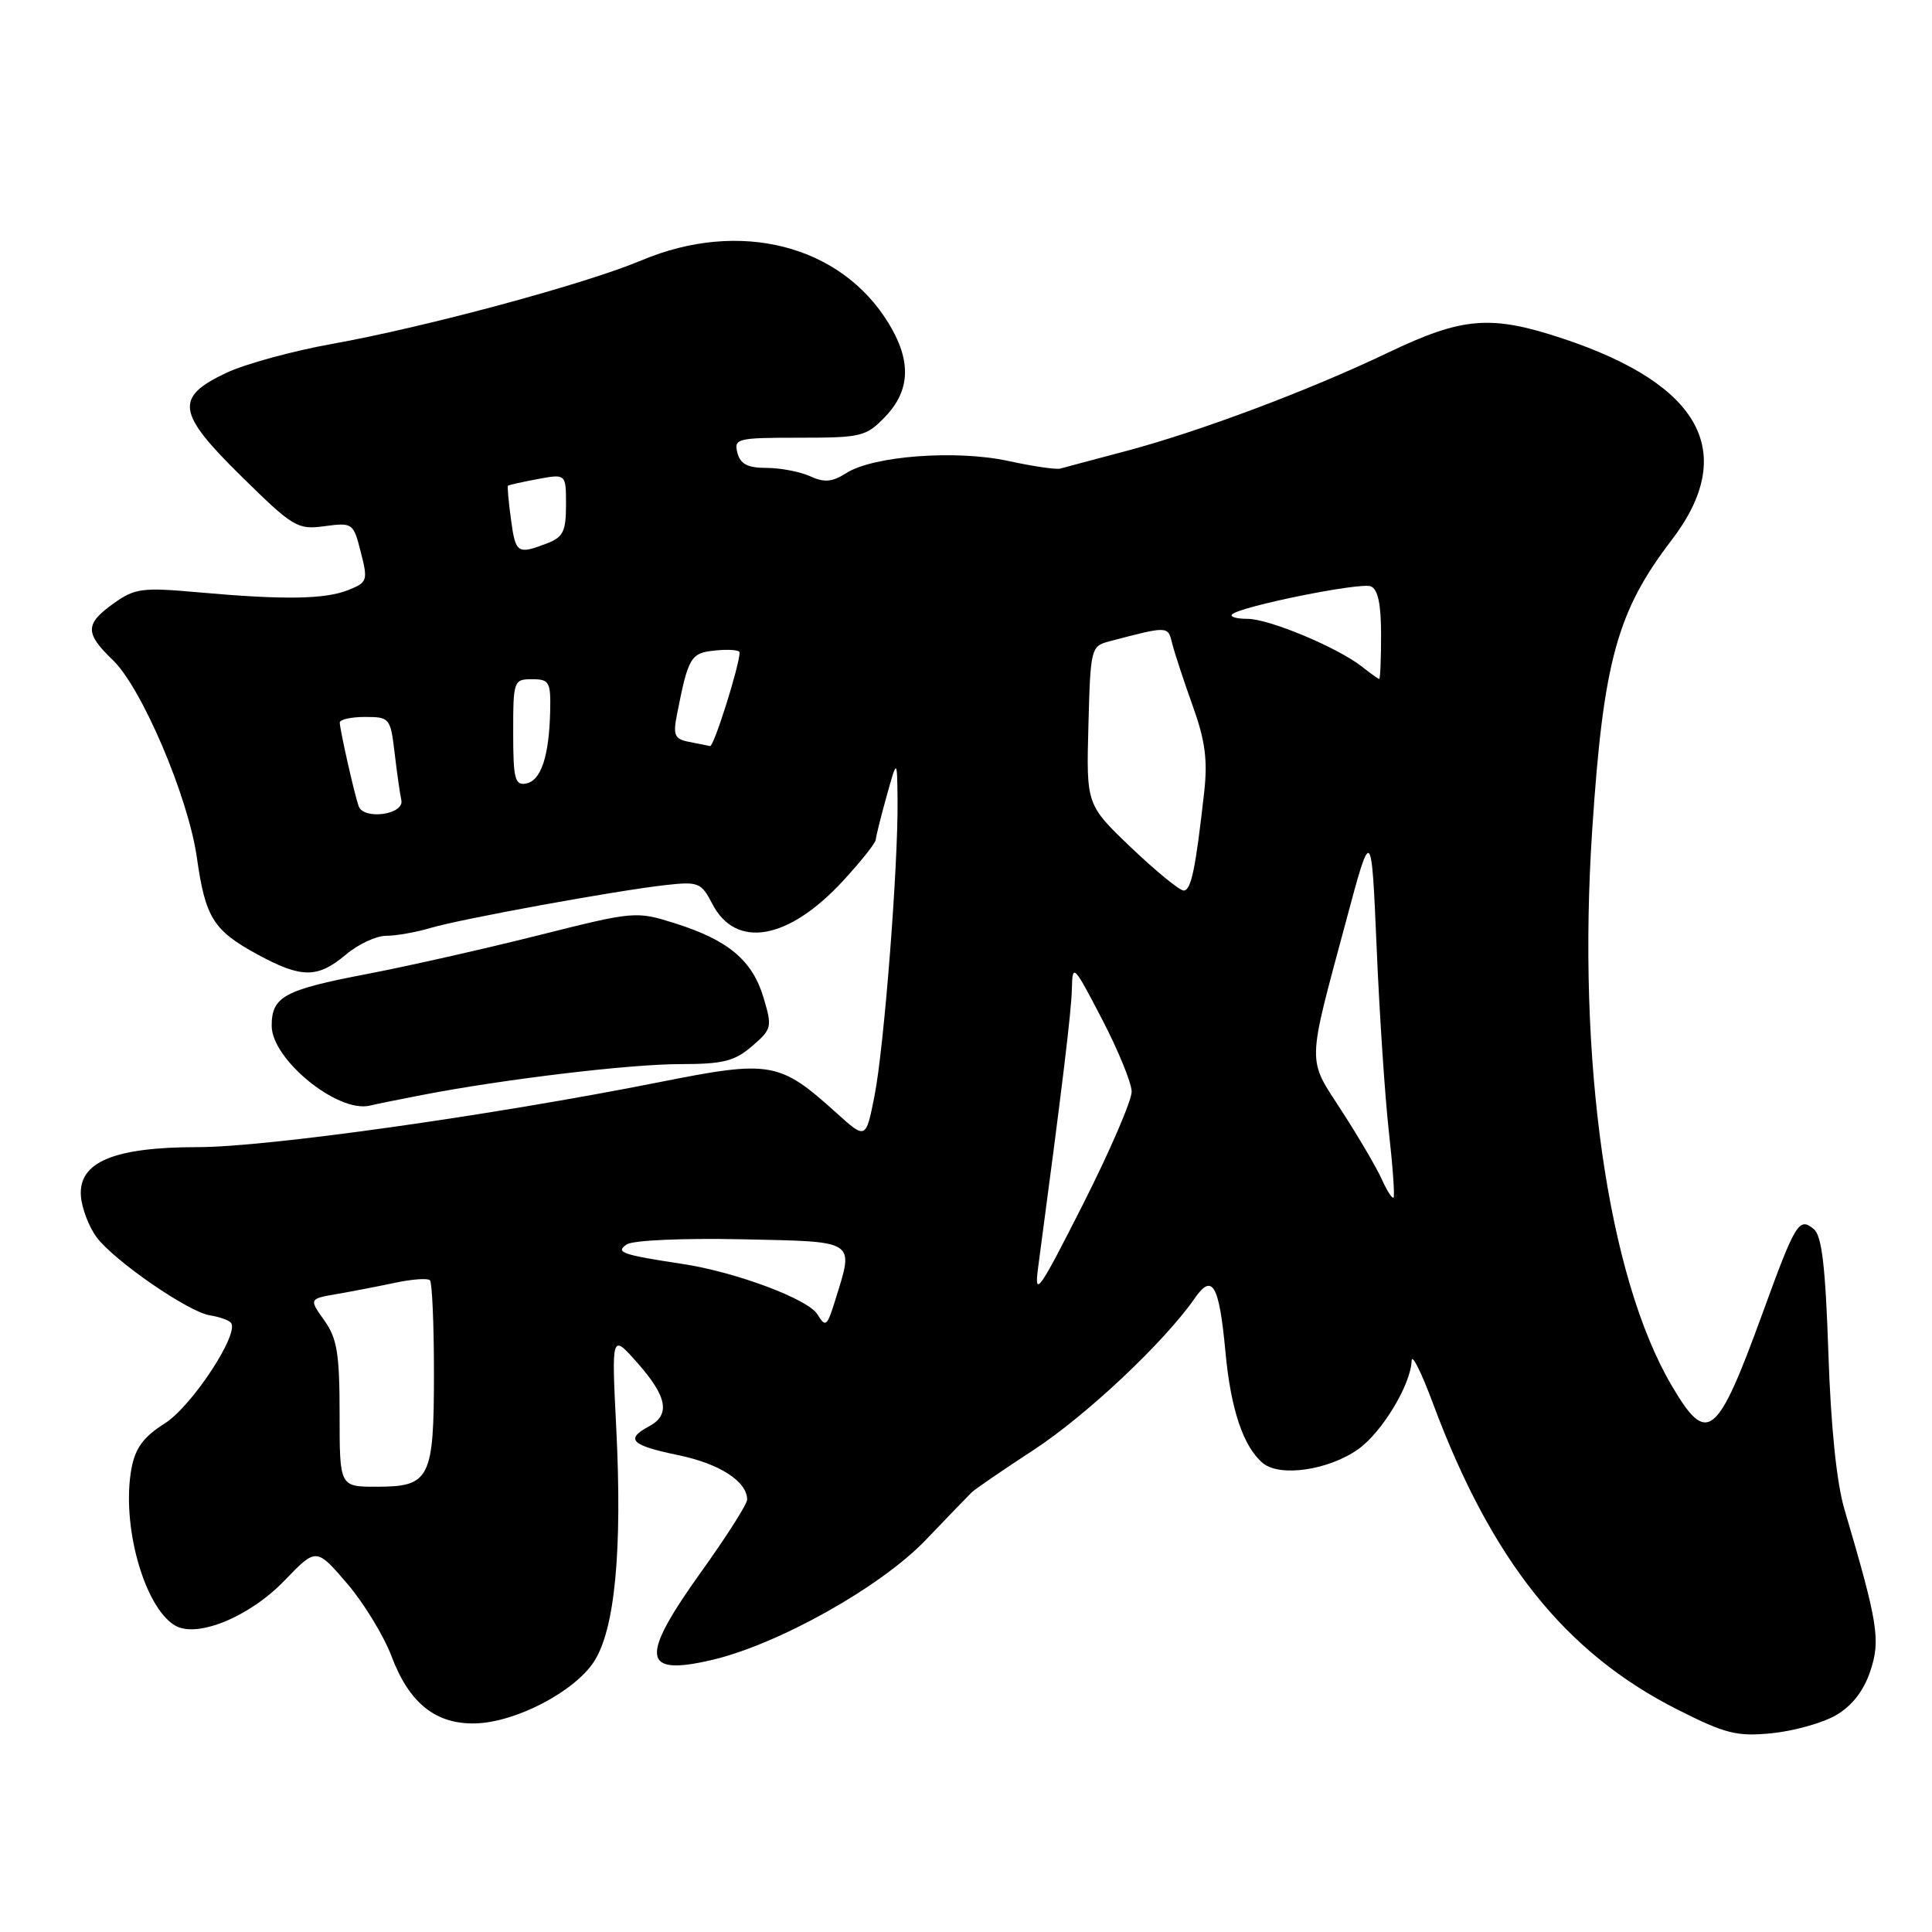 <?xml version="1.0" encoding="UTF-8" standalone="no"?>
<!DOCTYPE svg PUBLIC "-//W3C//DTD SVG 1.1//EN" "http://www.w3.org/Graphics/SVG/1.1/DTD/svg11.dtd" >
<svg xmlns="http://www.w3.org/2000/svg" xmlns:xlink="http://www.w3.org/1999/xlink" version="1.1" viewBox="0 0 256 256">
 <g >
 <path fill="currentColor"
d=" M 243.29 227.27 C 245.40 226.04 246.95 224.05 247.82 221.45 C 249.21 217.30 248.85 215.10 244.40 200.00 C 243.36 196.49 242.59 188.99 242.27 179.27 C 241.88 167.81 241.41 163.75 240.34 162.86 C 238.38 161.24 237.92 161.98 233.55 174.00 C 227.49 190.63 226.22 191.64 221.48 183.55 C 213.03 169.14 208.94 140.50 210.98 109.91 C 212.45 87.63 214.27 81.02 221.48 71.59 C 230.33 60.02 225.47 50.98 207.11 44.87 C 197.56 41.69 193.84 41.99 183.96 46.71 C 173.38 51.77 158.79 57.24 149.00 59.82 C 144.88 60.91 141.05 61.93 140.50 62.09 C 139.95 62.24 136.85 61.79 133.61 61.08 C 126.69 59.58 115.70 60.40 112.13 62.69 C 110.27 63.88 109.22 63.97 107.33 63.10 C 106.00 62.50 103.40 62.00 101.57 62.00 C 99.07 62.00 98.10 61.50 97.71 60.00 C 97.22 58.11 97.68 58.00 105.91 58.00 C 114.15 58.00 114.77 57.85 117.31 55.20 C 120.64 51.72 120.78 47.79 117.74 42.83 C 111.40 32.44 97.99 29.03 85.00 34.50 C 77.54 37.64 56.46 43.33 44.00 45.57 C 38.77 46.51 32.48 48.23 30.00 49.40 C 23.10 52.65 23.41 54.70 32.04 63.17 C 38.86 69.88 39.42 70.21 43.02 69.72 C 46.73 69.23 46.83 69.30 47.81 73.17 C 48.77 76.92 48.68 77.17 46.16 78.18 C 43.05 79.42 37.63 79.50 26.33 78.49 C 18.86 77.82 17.89 77.94 15.08 79.94 C 11.25 82.67 11.23 83.89 14.93 87.44 C 18.79 91.13 24.96 105.63 26.09 113.66 C 27.22 121.61 28.27 123.28 34.10 126.46 C 39.95 129.64 42.08 129.65 45.82 126.50 C 47.45 125.12 49.85 124.00 51.15 124.00 C 52.45 124.00 55.09 123.54 57.01 122.97 C 61.17 121.74 81.56 118.02 88.16 117.28 C 92.55 116.79 92.92 116.94 94.38 119.76 C 97.51 125.81 104.49 124.57 111.75 116.67 C 114.09 114.13 116.02 111.70 116.04 111.27 C 116.07 110.85 116.71 108.25 117.48 105.50 C 118.87 100.50 118.87 100.50 118.93 106.00 C 119.03 114.61 117.14 138.90 115.87 145.24 C 114.73 150.99 114.73 150.99 110.82 147.46 C 103.29 140.66 102.13 140.45 87.43 143.38 C 65.19 147.80 35.37 152.00 26.25 152.00 C 15.10 152.00 10.39 153.97 10.72 158.48 C 10.84 160.10 11.78 162.56 12.80 163.94 C 15.15 167.08 24.98 173.86 27.82 174.29 C 28.99 174.47 30.23 174.90 30.57 175.24 C 31.87 176.53 25.47 186.31 21.82 188.62 C 19.04 190.37 17.93 191.87 17.43 194.54 C 16.04 201.93 19.06 212.88 23.16 215.37 C 26.05 217.12 33.04 214.27 37.70 209.43 C 41.90 205.07 41.90 205.07 45.96 209.78 C 48.19 212.38 50.86 216.75 51.89 219.49 C 54.22 225.68 57.75 228.50 63.00 228.36 C 68.30 228.22 76.03 224.21 78.67 220.23 C 81.48 215.98 82.48 205.48 81.65 189.10 C 81.03 176.70 81.03 176.70 84.47 180.60 C 88.42 185.07 88.86 187.47 86.00 189.00 C 82.80 190.71 83.62 191.52 89.85 192.81 C 95.35 193.94 99.00 196.30 99.00 198.71 C 99.00 199.30 96.30 203.54 93.01 208.14 C 84.73 219.69 85.00 222.13 94.30 219.96 C 103.10 217.91 116.68 210.30 122.65 204.07 C 125.59 201.00 128.33 198.16 128.75 197.75 C 129.16 197.34 132.88 194.79 137.00 192.10 C 143.99 187.52 154.34 177.77 158.33 172.00 C 160.65 168.65 161.55 170.24 162.38 179.15 C 163.08 186.76 164.76 191.73 167.35 193.88 C 169.61 195.75 176.07 194.80 179.98 192.02 C 183.15 189.76 186.96 183.43 187.05 180.29 C 187.08 179.31 188.36 181.88 189.89 186.00 C 197.65 206.81 207.43 219.04 222.32 226.55 C 228.64 229.74 230.13 230.12 234.79 229.66 C 237.70 229.37 241.53 228.29 243.29 227.27 Z  M 56.00 145.08 C 66.82 142.99 83.46 141.00 90.12 141.00 C 95.80 141.00 97.33 140.62 99.64 138.63 C 102.28 136.37 102.34 136.09 101.17 132.19 C 99.70 127.26 96.51 124.58 89.49 122.36 C 84.25 120.71 84.10 120.73 71.35 123.93 C 64.28 125.71 54.06 128.02 48.63 129.06 C 37.62 131.17 36.00 132.05 36.00 135.93 C 36.00 140.38 44.76 147.51 49.00 146.50 C 49.83 146.30 52.98 145.66 56.00 145.08 Z  M 45.00 187.40 C 45.00 179.36 44.67 177.35 42.97 174.96 C 40.94 172.10 40.94 172.10 44.72 171.45 C 46.80 171.09 50.29 170.41 52.47 169.95 C 54.66 169.49 56.68 169.35 56.97 169.64 C 57.26 169.93 57.50 175.46 57.50 181.93 C 57.50 195.97 56.98 197.00 49.88 197.00 C 45.00 197.00 45.00 197.00 45.00 187.40 Z  M 108.30 174.14 C 107.06 172.13 97.48 168.55 90.50 167.49 C 82.40 166.26 81.48 165.94 83.05 164.89 C 83.87 164.34 90.48 164.05 98.25 164.21 C 113.66 164.54 113.17 164.22 110.67 172.29 C 109.59 175.78 109.40 175.93 108.30 174.14 Z  M 137.55 168.00 C 140.78 143.83 141.97 133.97 142.03 131.00 C 142.10 127.65 142.26 127.81 146.00 135.00 C 148.15 139.12 149.92 143.45 149.95 144.62 C 149.98 145.79 147.06 152.54 143.48 159.62 C 137.66 171.11 137.02 172.02 137.55 168.00 Z  M 183.09 156.25 C 182.41 154.74 180.03 150.68 177.80 147.23 C 173.16 140.07 173.13 141.52 178.37 122.00 C 181.72 109.50 181.72 109.50 182.41 125.50 C 182.78 134.30 183.51 145.29 184.03 149.93 C 184.55 154.57 184.83 158.51 184.65 158.69 C 184.47 158.86 183.77 157.77 183.09 156.25 Z  M 149.89 112.32 C 143.94 106.63 143.94 106.63 144.22 96.14 C 144.49 85.88 144.56 85.62 147.00 84.98 C 154.82 82.93 154.75 82.92 155.32 85.26 C 155.63 86.49 156.84 90.19 158.02 93.47 C 159.69 98.10 160.04 100.69 159.56 104.97 C 158.42 115.17 157.83 118.00 156.84 118.00 C 156.30 118.00 153.17 115.44 149.89 112.32 Z  M 47.52 106.82 C 46.96 105.24 45.06 96.81 45.02 95.75 C 45.01 95.34 46.51 95.00 48.36 95.00 C 51.63 95.00 51.74 95.13 52.29 99.78 C 52.60 102.41 53.00 105.22 53.18 106.03 C 53.60 107.94 48.19 108.69 47.52 106.82 Z  M 68.00 97.07 C 68.00 90.20 68.07 90.00 70.50 90.00 C 72.79 90.00 72.99 90.36 72.90 94.25 C 72.76 100.23 71.69 103.44 69.71 103.82 C 68.23 104.10 68.00 103.20 68.00 97.07 Z  M 91.29 98.30 C 89.39 97.93 89.16 97.42 89.70 94.69 C 91.21 87.01 91.51 86.51 94.82 86.19 C 96.57 86.01 98.00 86.13 98.00 86.45 C 98.00 88.15 94.58 98.98 94.09 98.86 C 93.76 98.79 92.50 98.53 91.29 98.30 Z  M 180.50 88.36 C 177.28 85.81 168.17 82.00 165.30 82.00 C 163.85 82.00 162.93 81.73 163.26 81.41 C 164.30 80.36 180.20 77.14 181.63 77.69 C 182.58 78.05 183.00 80.03 183.00 84.11 C 183.00 87.35 182.89 89.99 182.75 89.97 C 182.61 89.95 181.60 89.23 180.50 88.36 Z  M 67.70 68.77 C 67.38 66.44 67.21 64.46 67.31 64.36 C 67.42 64.26 69.19 63.86 71.25 63.48 C 75.00 62.78 75.00 62.78 75.00 66.91 C 75.00 70.43 74.62 71.19 72.43 72.02 C 68.55 73.50 68.31 73.33 67.70 68.77 Z "/>
</g>
</svg>